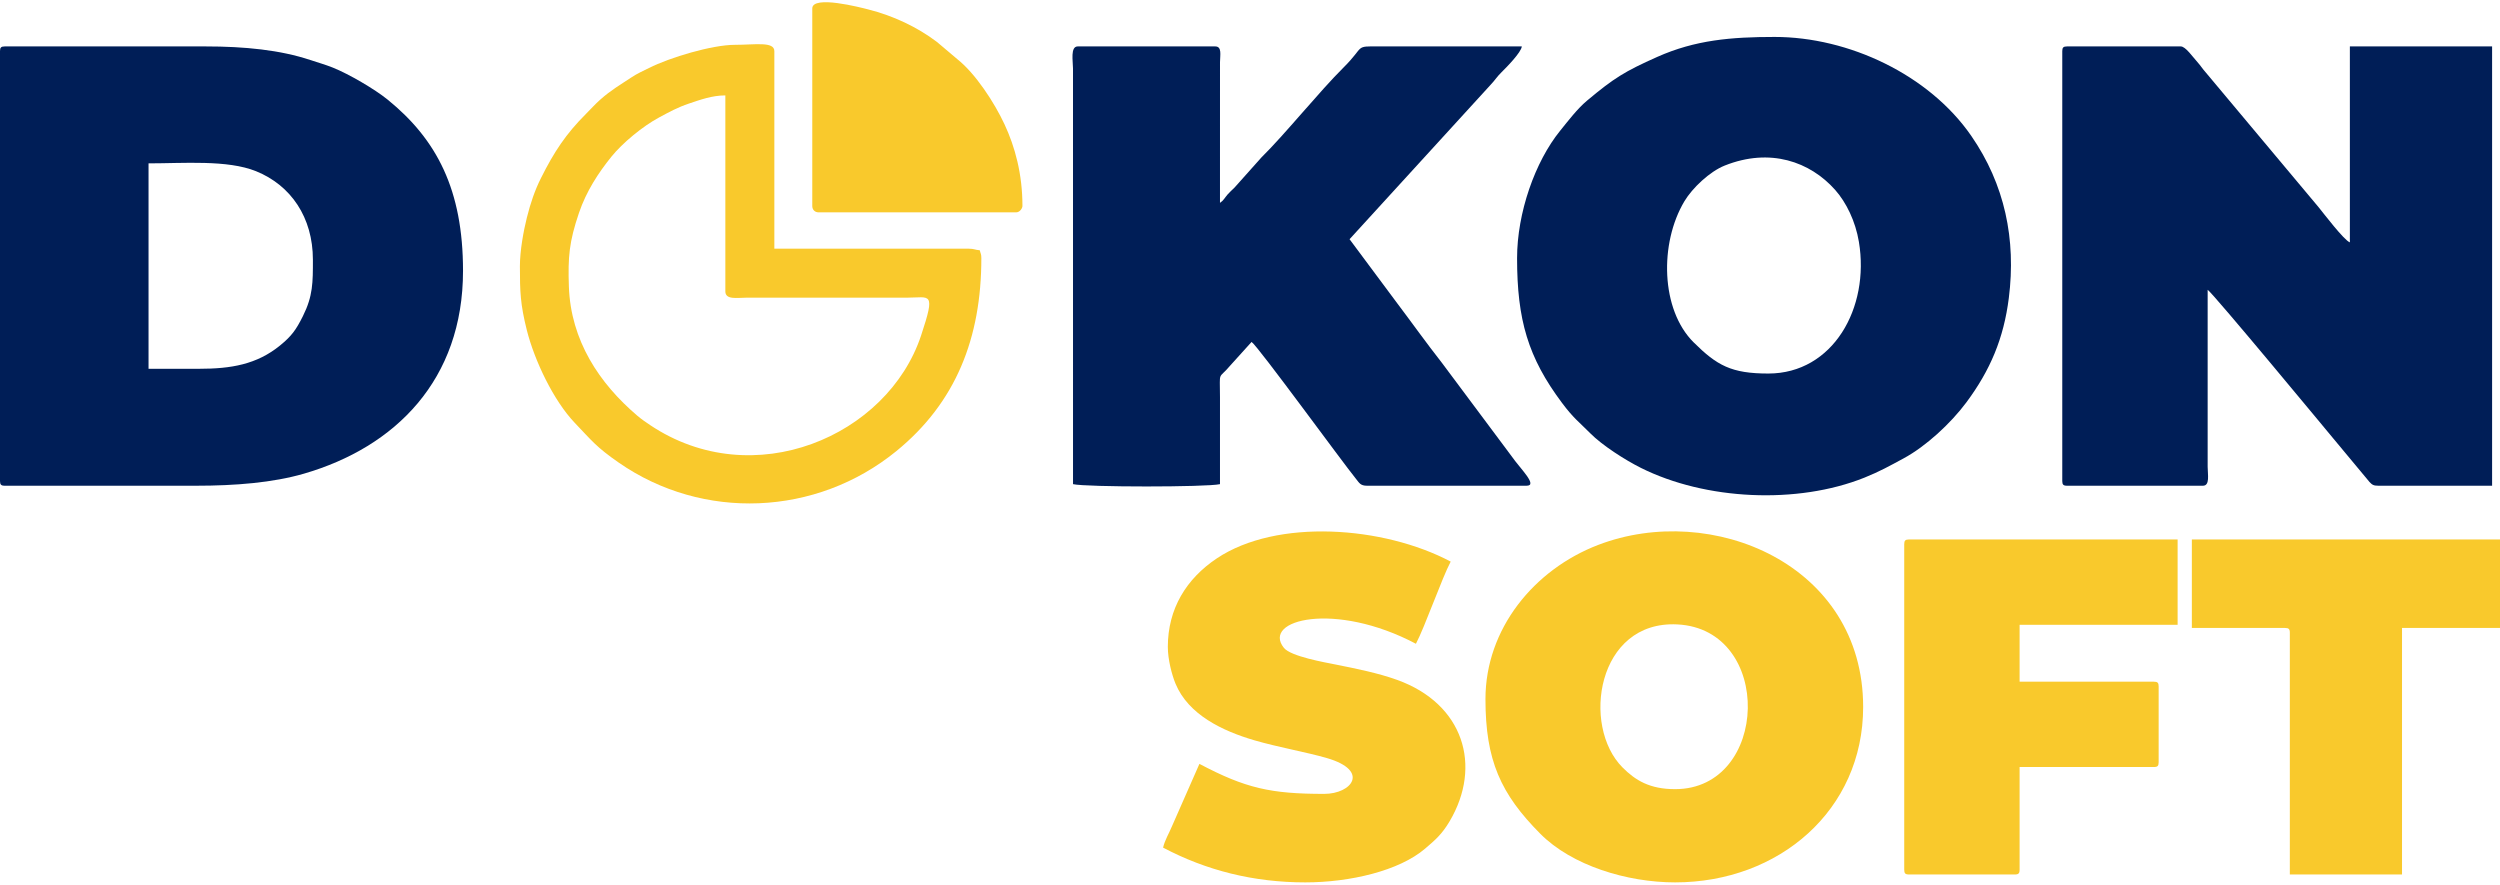 <svg width="130" height="46" viewBox="0 0 130 46" fill="none" xmlns="http://www.w3.org/2000/svg">
<path fill-rule="evenodd" clip-rule="evenodd" d="M107.238 2.66V25.012C107.238 25.201 107.295 25.258 107.484 25.258H114.551C114.926 25.258 114.8 24.675 114.798 24.272L114.798 15.069C115.103 15.273 121.171 22.61 121.346 22.818L123.212 25.061C123.35 25.207 123.419 25.258 123.673 25.258H129.589V2.414H122.193V12.603C121.889 12.493 120.822 11.088 120.569 10.777L114.577 3.621C114.449 3.469 114.459 3.45 114.324 3.298C114.01 2.946 113.648 2.414 113.401 2.414H107.484C107.295 2.414 107.238 2.471 107.238 2.66Z" fill="#001E57"/>
<path fill-rule="evenodd" clip-rule="evenodd" d="M10.354 19.177H7.724V8.495C9.532 8.495 11.822 8.3 13.315 8.903C15.124 9.635 16.271 11.301 16.271 13.507C16.271 14.683 16.278 15.384 15.751 16.439C15.399 17.146 15.166 17.473 14.564 17.964C13.351 18.953 12.013 19.177 10.354 19.177ZM0 2.66V25.012C0 25.201 0.057 25.258 0.247 25.258H10.19C12.241 25.258 14.189 25.1 15.807 24.63C20.558 23.249 24.077 19.755 24.077 14.082C24.077 9.877 22.72 7.261 20.159 5.182C19.483 4.633 18.14 3.849 17.306 3.515C16.908 3.356 16.551 3.259 16.138 3.121C14.572 2.599 12.727 2.414 10.683 2.414H0.247C0.057 2.414 0 2.471 0 2.66Z" fill="#001E57"/>
<path fill-rule="evenodd" clip-rule="evenodd" d="M91.953 19.424C90.025 19.424 89.281 19.003 88.069 17.802C86.358 16.105 86.281 12.652 87.592 10.461C87.999 9.781 88.9 8.922 89.685 8.609C92.048 7.667 94.122 8.408 95.425 9.871C96.007 10.526 96.485 11.506 96.663 12.577C97.236 16.02 95.309 19.424 91.953 19.424ZM78.888 13.425C78.888 16.625 79.455 18.588 81.224 20.95C81.826 21.755 82.106 21.937 82.689 22.526C83.31 23.154 84.493 23.912 85.323 24.328C88.681 26.008 93.453 26.24 96.954 24.836C97.737 24.521 98.262 24.228 98.992 23.833C100.142 23.212 101.433 22.024 102.249 20.927C103.492 19.254 104.193 17.603 104.459 15.495C104.843 12.451 104.251 9.592 102.505 7.064C100.306 3.881 96.128 1.921 92.282 1.921C90.027 1.921 88.154 2.077 86.173 2.961C84.489 3.712 83.932 4.056 82.527 5.232C82.021 5.656 81.556 6.27 81.131 6.794C79.818 8.412 78.888 11.071 78.888 13.425Z" fill="#001E57"/>
<path fill-rule="evenodd" clip-rule="evenodd" d="M55.797 25.176C56.483 25.336 62.752 25.336 63.439 25.176C63.439 23.669 63.44 22.163 63.439 20.656C63.438 19.205 63.323 19.784 63.99 18.989L65.082 17.78C65.419 18.006 69.819 24.053 70.522 24.914C70.68 25.108 70.741 25.258 71.081 25.258H79.38C79.996 25.258 79.037 24.354 78.608 23.73L74.991 18.883C74.15 17.811 73.419 16.78 72.596 15.69L70.177 12.439L77.513 4.408C77.749 4.162 77.828 4.001 78.086 3.749C78.343 3.497 79.109 2.717 79.134 2.414L71.738 2.413C70.398 2.406 71.006 2.377 69.87 3.504C68.604 4.76 66.814 6.988 65.595 8.186L64.2 9.749C64.062 9.886 63.954 9.976 63.83 10.118C63.671 10.302 63.633 10.419 63.439 10.549L63.44 3.234C63.445 2.854 63.55 2.414 63.192 2.414H56.043C55.647 2.414 55.796 3.188 55.796 3.564L55.797 25.176Z" fill="#001E57"/>
<path fill-rule="evenodd" clip-rule="evenodd" d="M87.105 41.036C85.79 41.036 85.043 40.582 84.371 39.907C82.223 37.752 83.036 32.263 87.216 32.469C92.249 32.718 92.006 41.036 87.105 41.036ZM77.244 36.352C77.244 39.535 78.032 41.28 80.098 43.358C81.739 45.009 84.601 45.884 87.105 45.884C92.507 45.884 96.884 42.13 96.884 36.763C96.884 29.326 88.998 26.08 83.113 28.333C79.769 29.613 77.244 32.7 77.244 36.352Z" fill="#F9C92C"/>
<path fill-rule="evenodd" clip-rule="evenodd" d="M60.727 33.64C60.727 34.291 60.939 35.095 61.124 35.544C61.792 37.166 63.574 38.013 65.237 38.498C66.468 38.857 67.945 39.113 68.999 39.42C71.255 40.077 70.284 41.282 68.862 41.282C66.079 41.282 64.769 40.99 62.37 39.721L60.939 42.973C60.784 43.346 60.572 43.685 60.48 44.076C62.728 45.265 65.185 45.884 67.876 45.884C70.199 45.884 72.754 45.282 74.098 44.135C74.636 43.676 74.979 43.385 75.381 42.706C77.083 39.827 76.114 36.602 72.653 35.355C71.676 35.003 70.546 34.773 69.431 34.551C68.908 34.446 67.117 34.135 66.761 33.687C65.595 32.223 69.421 31.249 73.628 33.476C74.091 32.601 74.977 30.07 75.436 29.203C71.941 27.353 66.399 26.947 63.273 29.037C61.694 30.093 60.727 31.65 60.727 33.64Z" fill="#F9C92C"/>
<path fill-rule="evenodd" clip-rule="evenodd" d="M37.718 4.961V15.151C37.718 15.599 38.326 15.482 38.786 15.48L47.168 15.479C48.369 15.477 48.667 15.122 47.898 17.442C46.159 22.692 39.164 25.693 33.806 22.104C33.565 21.942 33.356 21.8 33.141 21.617C31.164 19.935 29.679 17.707 29.582 14.904C29.529 13.364 29.595 12.575 30.106 11.072C30.491 9.939 31.118 8.986 31.789 8.153C32.373 7.429 33.425 6.564 34.267 6.111C34.794 5.828 35.225 5.586 35.837 5.381C36.386 5.198 37.024 4.961 37.718 4.961ZM27.035 13.836C27.035 15.172 27.057 15.822 27.396 17.173C27.791 18.742 28.784 20.834 29.891 21.992C30.776 22.918 31.006 23.246 32.179 24.059C36.545 27.088 42.437 26.857 46.605 23.462C49.704 20.937 51.03 17.577 51.03 13.425C51.03 13.203 50.991 13.198 50.948 13.014C50.691 12.993 50.656 12.932 50.373 12.932H40.266V2.66C40.266 2.143 39.263 2.331 38.211 2.331C37.032 2.331 34.833 2.988 33.746 3.536C33.403 3.709 33.147 3.817 32.836 4.023C32.244 4.416 31.775 4.682 31.206 5.187C30.942 5.422 30.721 5.672 30.466 5.927C29.422 6.971 28.811 7.9 28.13 9.261C27.812 9.896 27.587 10.556 27.396 11.32C27.224 12.005 27.035 13.044 27.035 13.836Z" fill="#F9C92C"/>
<path fill-rule="evenodd" clip-rule="evenodd" d="M99.02 28.299V45.227C99.02 45.416 99.077 45.473 99.267 45.473H104.772C104.962 45.473 105.019 45.416 105.019 45.227V39.885H112.004C112.193 39.885 112.25 39.828 112.25 39.639V35.694C112.25 35.505 112.193 35.448 112.004 35.448H105.019V32.489H113.236V28.052H99.267C99.077 28.052 99.02 28.109 99.02 28.299Z" fill="#F9C92C"/>
<path fill-rule="evenodd" clip-rule="evenodd" d="M113.976 32.654H118.824C119.014 32.654 119.071 32.711 119.071 32.9V45.473H124.905V32.654H130V28.052H113.976V32.654Z" fill="#F9C92C"/>
<path fill-rule="evenodd" clip-rule="evenodd" d="M42.238 0.441V10.713C42.238 10.906 42.374 11.042 42.566 11.042H52.838C53.042 11.042 53.167 10.816 53.167 10.713C53.167 9.042 52.779 7.632 52.236 6.467C51.707 5.331 50.727 3.829 49.787 3.082L48.718 2.179C47.701 1.409 46.447 0.817 45.148 0.49C44.767 0.393 42.238 -0.271 42.238 0.441Z" fill="#F9C92C"/>
</svg>
